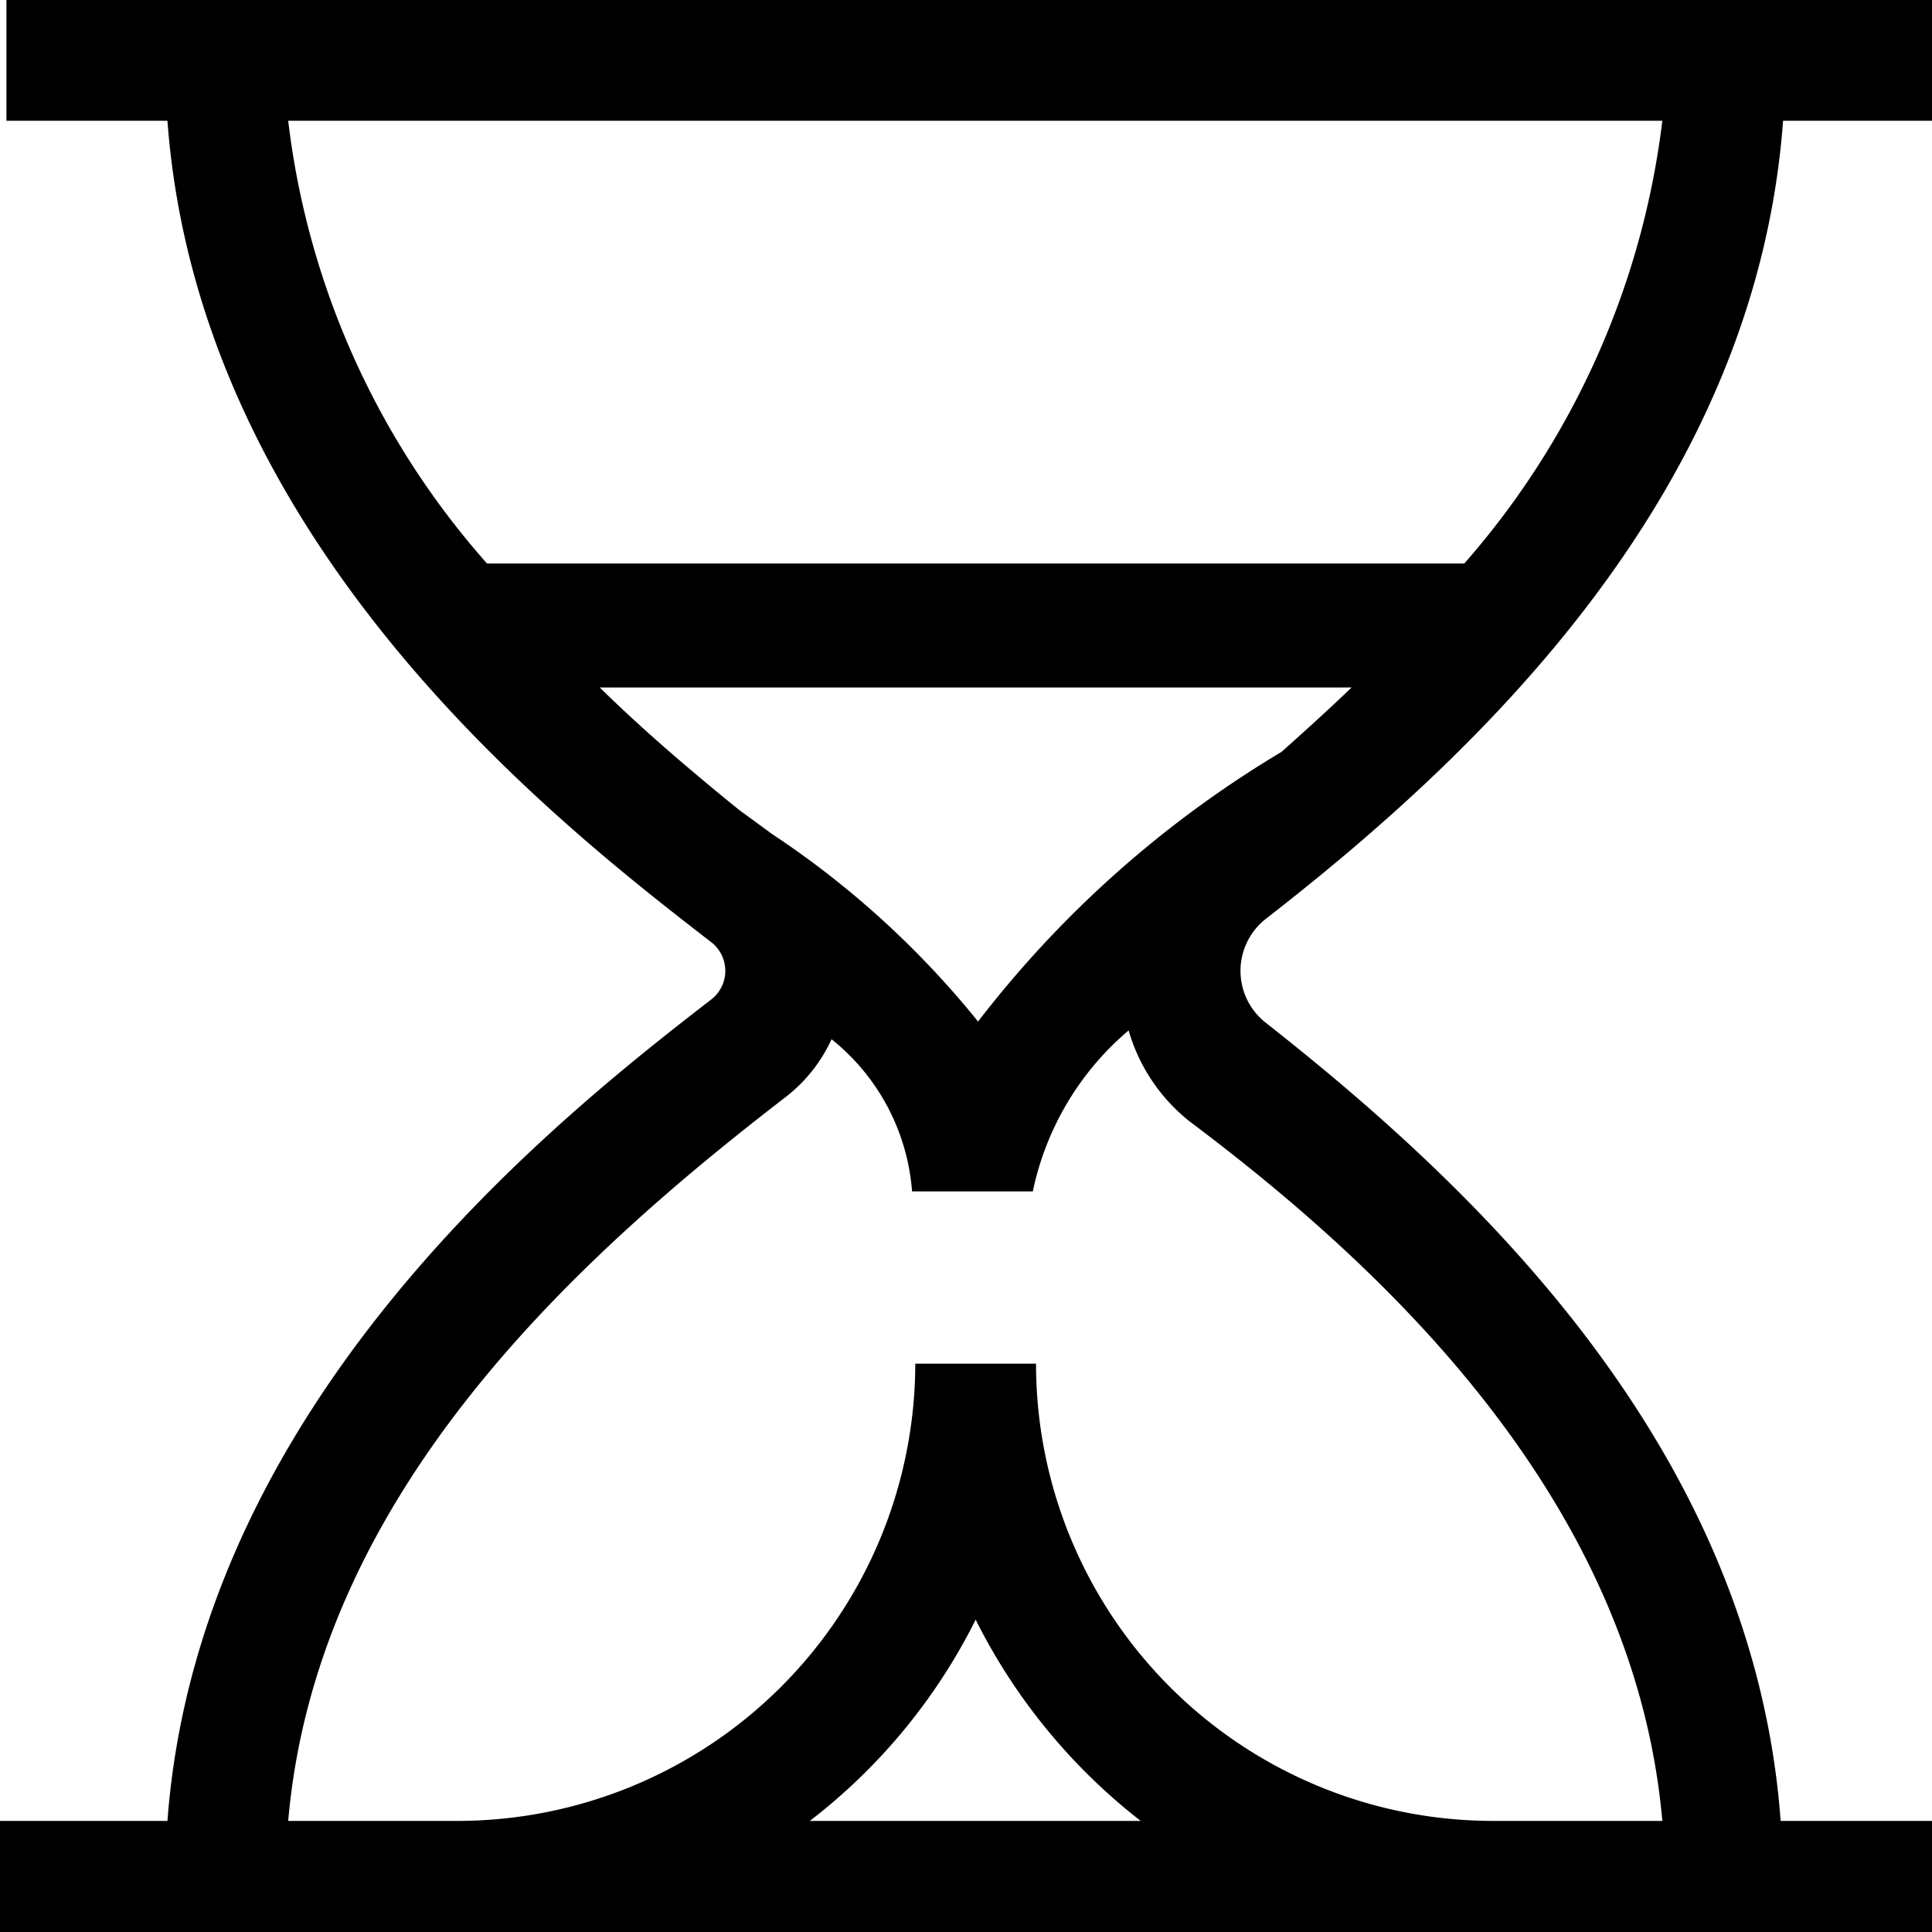 <svg xmlns:xlink="http://www.w3.org/1999/xlink" xmlns="http://www.w3.org/2000/svg" width="24" height="24" viewBox="0 0 24 24" class="discover-menu__sprite sprite-vue sprite-vue--category sprite-vue--productivity-and-time-management"><clipPath id="a" ><path d="M0 0h24v24H0z" ></path></clipPath><g clip-path="url(#a)" ><path d="M22.15 1.5h2V0H.08v1.5h2c.39 5.25 4.81 8.7 6.75 10.2a.45.45 0 0 1 0 .72c-1.94 1.5-6.36 5-6.75 10.2H0v1.5h24.12v-1.5h-2c-.34-4.61-3.77-7.85-6.39-9.91a.82.82 0 0 1 0-1.3c2.65-2.06 6.08-5.3 6.42-9.91zM9.59 10.36l-.41-.3C8.6 9.59 8 9.08 7.45 8.54h9.34c-.29.28-.58.54-.87.8a13.44 13.44 0 0 0-3.77 3.35 11.302 11.302 0 0 0-2.56-2.33zM20.65 1.5A10.19 10.19 0 0 1 18.19 7H6.05a10.08 10.08 0 0 1-2.47-5.5zM10.06 22.62a7.219 7.219 0 0 0 2.06-2.5 7.31 7.31 0 0 0 2.05 2.5zm10.59 0h-2.11a5.68 5.68 0 0 1-5.67-5.68h-1.5a5.69 5.69 0 0 1-5.68 5.68H3.58c.35-4 3.46-6.9 6.19-9a1.92 1.92 0 0 0 .56-.71 2.68 2.68 0 0 1 1 1.89h1.5a3.58 3.58 0 0 1 1.19-2c.13.452.4.851.77 1.14 2.41 1.81 5.51 4.7 5.86 8.68z" ></path></g></svg>